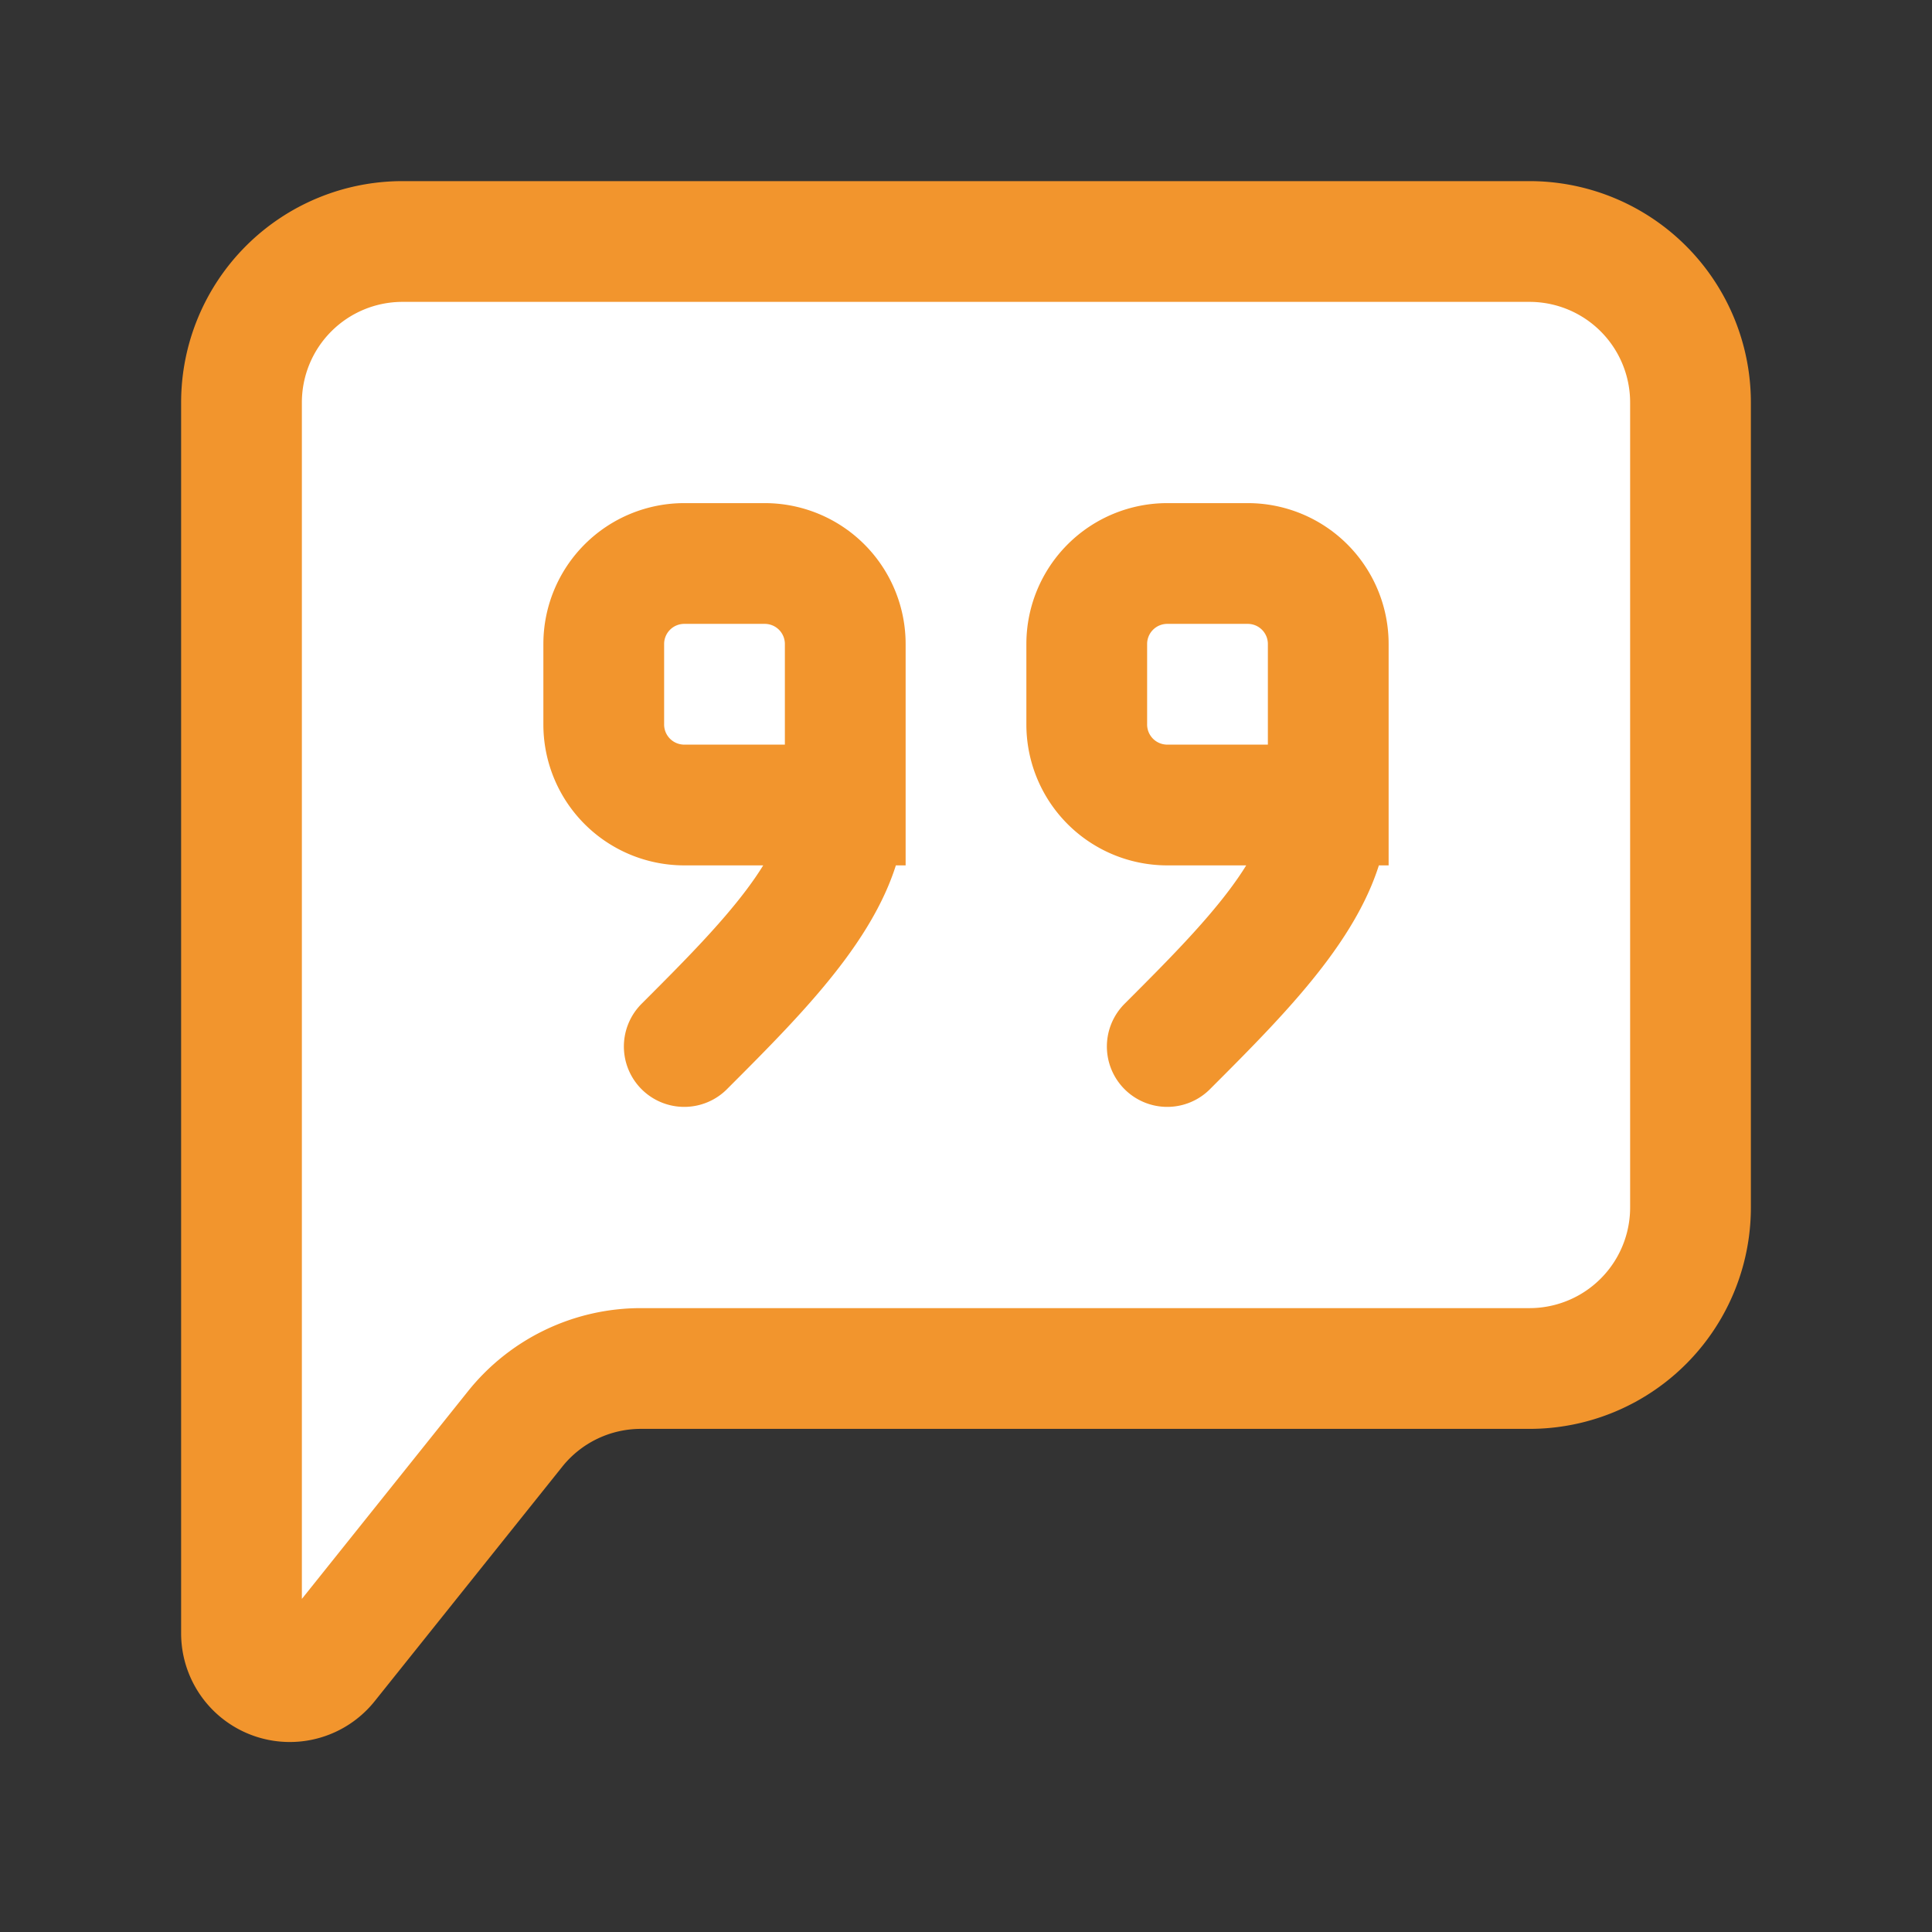 <?xml version="1.0" encoding="UTF-8"?><svg width="50px" height="50px" stroke-width="1.5" viewBox="0 0 24 24" fill="#ffff" xmlns="http://www.w3.org/2000/svg" color="#F2952D"><rect x="0" y="0" width="24" height="24" fill="#333333" stroke="none"/><path d="M3 20.29V5a2 2 0 012-2h14a2 2 0 012 2v10a2 2 0 01-2 2H7.961a2 2 0 00-1.561.75l-2.331 2.914A.6.6 0 013 20.29z" stroke=" #F2952D" stroke-width="1.5"></path><path d="M10.5 10h-2a1 1 0 01-1-1V8a1 1 0 011-1h1a1 1 0 011 1v2zm0 0c0 1-1 2-2 3M16.5 10h-2a1 1 0 01-1-1V8a1 1 0 011-1h1a1 1 0 011 1v2zm0 0c0 1-1 2-2 3" stroke=" #F2952D" stroke-width="1.5" stroke-linecap="round"></path></svg>